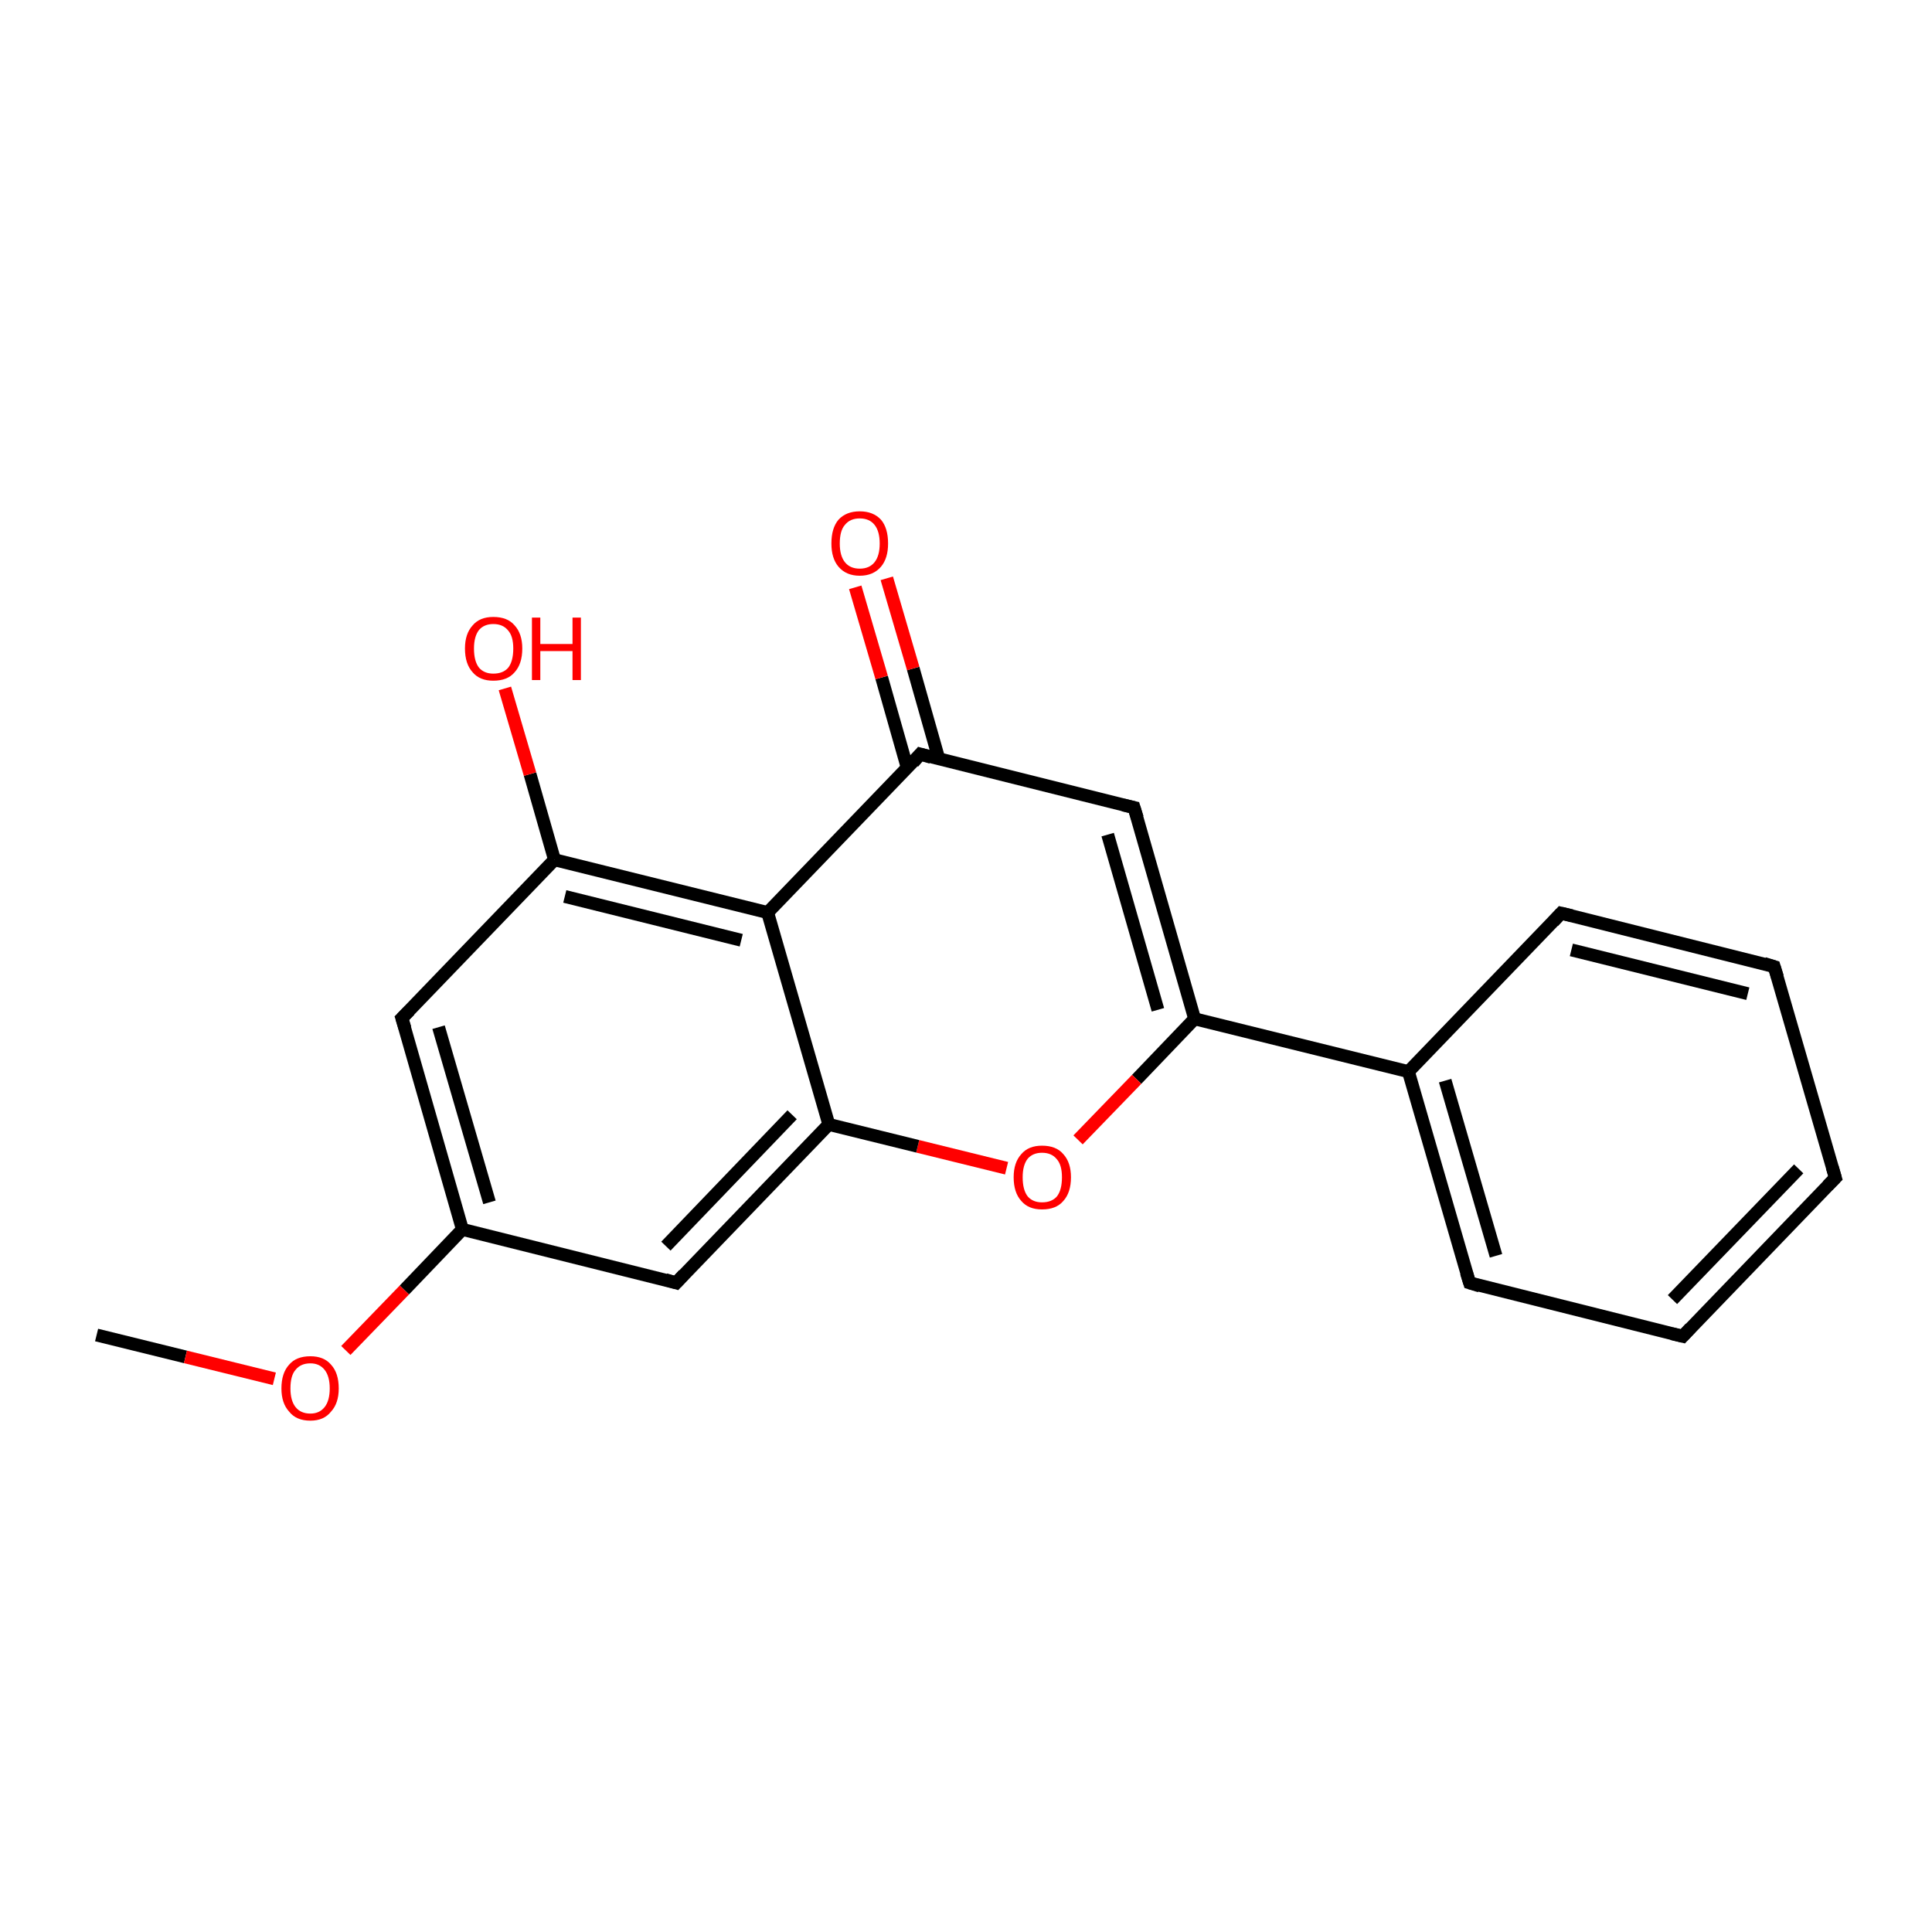 <?xml version='1.0' encoding='iso-8859-1'?>
<svg version='1.1' baseProfile='full'
              xmlns='http://www.w3.org/2000/svg'
                      xmlns:rdkit='http://www.rdkit.org/xml'
                      xmlns:xlink='http://www.w3.org/1999/xlink'
                  xml:space='preserve'
width='300px' height='300px' viewBox='0 0 300 300'>
<!-- END OF HEADER -->
<rect style='opacity:1.0;fill:#FFFFFF;stroke:none' width='300.0' height='300.0' x='0.0' y='0.0'> </rect>
<path class='bond-0 atom-0 atom-1' d='M 15.0,207.3 L 28.8,210.7' style='fill:none;fill-rule:evenodd;stroke:#000000;stroke-width:2.0px;stroke-linecap:butt;stroke-linejoin:miter;stroke-opacity:1' />
<path class='bond-0 atom-0 atom-1' d='M 28.8,210.7 L 42.6,214.1' style='fill:none;fill-rule:evenodd;stroke:#FF0000;stroke-width:2.0px;stroke-linecap:butt;stroke-linejoin:miter;stroke-opacity:1' />
<path class='bond-1 atom-1 atom-2' d='M 53.7,209.7 L 62.8,200.3' style='fill:none;fill-rule:evenodd;stroke:#FF0000;stroke-width:2.0px;stroke-linecap:butt;stroke-linejoin:miter;stroke-opacity:1' />
<path class='bond-1 atom-1 atom-2' d='M 62.8,200.3 L 71.8,190.9' style='fill:none;fill-rule:evenodd;stroke:#000000;stroke-width:2.0px;stroke-linecap:butt;stroke-linejoin:miter;stroke-opacity:1' />
<path class='bond-2 atom-2 atom-3' d='M 71.8,190.9 L 62.4,158.1' style='fill:none;fill-rule:evenodd;stroke:#000000;stroke-width:2.0px;stroke-linecap:butt;stroke-linejoin:miter;stroke-opacity:1' />
<path class='bond-2 atom-2 atom-3' d='M 76.0,186.7 L 68.1,159.5' style='fill:none;fill-rule:evenodd;stroke:#000000;stroke-width:2.0px;stroke-linecap:butt;stroke-linejoin:miter;stroke-opacity:1' />
<path class='bond-3 atom-3 atom-4' d='M 62.4,158.1 L 86.1,133.5' style='fill:none;fill-rule:evenodd;stroke:#000000;stroke-width:2.0px;stroke-linecap:butt;stroke-linejoin:miter;stroke-opacity:1' />
<path class='bond-4 atom-4 atom-5' d='M 86.1,133.5 L 82.3,120.2' style='fill:none;fill-rule:evenodd;stroke:#000000;stroke-width:2.0px;stroke-linecap:butt;stroke-linejoin:miter;stroke-opacity:1' />
<path class='bond-4 atom-4 atom-5' d='M 82.3,120.2 L 78.4,106.9' style='fill:none;fill-rule:evenodd;stroke:#FF0000;stroke-width:2.0px;stroke-linecap:butt;stroke-linejoin:miter;stroke-opacity:1' />
<path class='bond-5 atom-4 atom-6' d='M 86.1,133.5 L 119.2,141.7' style='fill:none;fill-rule:evenodd;stroke:#000000;stroke-width:2.0px;stroke-linecap:butt;stroke-linejoin:miter;stroke-opacity:1' />
<path class='bond-5 atom-4 atom-6' d='M 87.7,139.2 L 115.1,146.0' style='fill:none;fill-rule:evenodd;stroke:#000000;stroke-width:2.0px;stroke-linecap:butt;stroke-linejoin:miter;stroke-opacity:1' />
<path class='bond-6 atom-6 atom-7' d='M 119.2,141.7 L 142.9,117.1' style='fill:none;fill-rule:evenodd;stroke:#000000;stroke-width:2.0px;stroke-linecap:butt;stroke-linejoin:miter;stroke-opacity:1' />
<path class='bond-7 atom-7 atom-8' d='M 145.8,117.9 L 141.8,103.8' style='fill:none;fill-rule:evenodd;stroke:#000000;stroke-width:2.0px;stroke-linecap:butt;stroke-linejoin:miter;stroke-opacity:1' />
<path class='bond-7 atom-7 atom-8' d='M 141.8,103.8 L 137.7,89.8' style='fill:none;fill-rule:evenodd;stroke:#FF0000;stroke-width:2.0px;stroke-linecap:butt;stroke-linejoin:miter;stroke-opacity:1' />
<path class='bond-7 atom-7 atom-8' d='M 140.9,119.3 L 136.9,105.2' style='fill:none;fill-rule:evenodd;stroke:#000000;stroke-width:2.0px;stroke-linecap:butt;stroke-linejoin:miter;stroke-opacity:1' />
<path class='bond-7 atom-7 atom-8' d='M 136.9,105.2 L 132.8,91.2' style='fill:none;fill-rule:evenodd;stroke:#FF0000;stroke-width:2.0px;stroke-linecap:butt;stroke-linejoin:miter;stroke-opacity:1' />
<path class='bond-8 atom-7 atom-9' d='M 142.9,117.1 L 176.1,125.4' style='fill:none;fill-rule:evenodd;stroke:#000000;stroke-width:2.0px;stroke-linecap:butt;stroke-linejoin:miter;stroke-opacity:1' />
<path class='bond-9 atom-9 atom-10' d='M 176.1,125.4 L 185.5,158.2' style='fill:none;fill-rule:evenodd;stroke:#000000;stroke-width:2.0px;stroke-linecap:butt;stroke-linejoin:miter;stroke-opacity:1' />
<path class='bond-9 atom-9 atom-10' d='M 172.0,129.6 L 179.8,156.8' style='fill:none;fill-rule:evenodd;stroke:#000000;stroke-width:2.0px;stroke-linecap:butt;stroke-linejoin:miter;stroke-opacity:1' />
<path class='bond-10 atom-10 atom-11' d='M 185.5,158.2 L 218.7,166.4' style='fill:none;fill-rule:evenodd;stroke:#000000;stroke-width:2.0px;stroke-linecap:butt;stroke-linejoin:miter;stroke-opacity:1' />
<path class='bond-11 atom-11 atom-12' d='M 218.7,166.4 L 228.2,199.2' style='fill:none;fill-rule:evenodd;stroke:#000000;stroke-width:2.0px;stroke-linecap:butt;stroke-linejoin:miter;stroke-opacity:1' />
<path class='bond-11 atom-11 atom-12' d='M 224.4,167.8 L 232.3,195.0' style='fill:none;fill-rule:evenodd;stroke:#000000;stroke-width:2.0px;stroke-linecap:butt;stroke-linejoin:miter;stroke-opacity:1' />
<path class='bond-12 atom-12 atom-13' d='M 228.2,199.2 L 261.3,207.5' style='fill:none;fill-rule:evenodd;stroke:#000000;stroke-width:2.0px;stroke-linecap:butt;stroke-linejoin:miter;stroke-opacity:1' />
<path class='bond-13 atom-13 atom-14' d='M 261.3,207.5 L 285.0,182.9' style='fill:none;fill-rule:evenodd;stroke:#000000;stroke-width:2.0px;stroke-linecap:butt;stroke-linejoin:miter;stroke-opacity:1' />
<path class='bond-13 atom-13 atom-14' d='M 259.7,201.8 L 279.3,181.5' style='fill:none;fill-rule:evenodd;stroke:#000000;stroke-width:2.0px;stroke-linecap:butt;stroke-linejoin:miter;stroke-opacity:1' />
<path class='bond-14 atom-14 atom-15' d='M 285.0,182.9 L 275.5,150.1' style='fill:none;fill-rule:evenodd;stroke:#000000;stroke-width:2.0px;stroke-linecap:butt;stroke-linejoin:miter;stroke-opacity:1' />
<path class='bond-15 atom-15 atom-16' d='M 275.5,150.1 L 242.4,141.8' style='fill:none;fill-rule:evenodd;stroke:#000000;stroke-width:2.0px;stroke-linecap:butt;stroke-linejoin:miter;stroke-opacity:1' />
<path class='bond-15 atom-15 atom-16' d='M 271.4,154.3 L 244.0,147.5' style='fill:none;fill-rule:evenodd;stroke:#000000;stroke-width:2.0px;stroke-linecap:butt;stroke-linejoin:miter;stroke-opacity:1' />
<path class='bond-16 atom-10 atom-17' d='M 185.5,158.2 L 176.5,167.6' style='fill:none;fill-rule:evenodd;stroke:#000000;stroke-width:2.0px;stroke-linecap:butt;stroke-linejoin:miter;stroke-opacity:1' />
<path class='bond-16 atom-10 atom-17' d='M 176.5,167.6 L 167.4,177.0' style='fill:none;fill-rule:evenodd;stroke:#FF0000;stroke-width:2.0px;stroke-linecap:butt;stroke-linejoin:miter;stroke-opacity:1' />
<path class='bond-17 atom-17 atom-18' d='M 156.3,181.4 L 142.5,178.0' style='fill:none;fill-rule:evenodd;stroke:#FF0000;stroke-width:2.0px;stroke-linecap:butt;stroke-linejoin:miter;stroke-opacity:1' />
<path class='bond-17 atom-17 atom-18' d='M 142.5,178.0 L 128.7,174.6' style='fill:none;fill-rule:evenodd;stroke:#000000;stroke-width:2.0px;stroke-linecap:butt;stroke-linejoin:miter;stroke-opacity:1' />
<path class='bond-18 atom-18 atom-19' d='M 128.7,174.6 L 105.0,199.2' style='fill:none;fill-rule:evenodd;stroke:#000000;stroke-width:2.0px;stroke-linecap:butt;stroke-linejoin:miter;stroke-opacity:1' />
<path class='bond-18 atom-18 atom-19' d='M 123.0,173.1 L 103.4,193.5' style='fill:none;fill-rule:evenodd;stroke:#000000;stroke-width:2.0px;stroke-linecap:butt;stroke-linejoin:miter;stroke-opacity:1' />
<path class='bond-19 atom-19 atom-2' d='M 105.0,199.2 L 71.8,190.9' style='fill:none;fill-rule:evenodd;stroke:#000000;stroke-width:2.0px;stroke-linecap:butt;stroke-linejoin:miter;stroke-opacity:1' />
<path class='bond-20 atom-18 atom-6' d='M 128.7,174.6 L 119.2,141.7' style='fill:none;fill-rule:evenodd;stroke:#000000;stroke-width:2.0px;stroke-linecap:butt;stroke-linejoin:miter;stroke-opacity:1' />
<path class='bond-21 atom-16 atom-11' d='M 242.4,141.8 L 218.7,166.4' style='fill:none;fill-rule:evenodd;stroke:#000000;stroke-width:2.0px;stroke-linecap:butt;stroke-linejoin:miter;stroke-opacity:1' />
<path d='M 62.9,159.7 L 62.4,158.1 L 63.6,156.9' style='fill:none;stroke:#000000;stroke-width:2.0px;stroke-linecap:butt;stroke-linejoin:miter;stroke-miterlimit:10;stroke-opacity:1;' />
<path d='M 141.8,118.4 L 142.9,117.1 L 144.6,117.6' style='fill:none;stroke:#000000;stroke-width:2.0px;stroke-linecap:butt;stroke-linejoin:miter;stroke-miterlimit:10;stroke-opacity:1;' />
<path d='M 174.4,125.0 L 176.1,125.4 L 176.6,127.0' style='fill:none;stroke:#000000;stroke-width:2.0px;stroke-linecap:butt;stroke-linejoin:miter;stroke-miterlimit:10;stroke-opacity:1;' />
<path d='M 227.7,197.6 L 228.2,199.2 L 229.8,199.7' style='fill:none;stroke:#000000;stroke-width:2.0px;stroke-linecap:butt;stroke-linejoin:miter;stroke-miterlimit:10;stroke-opacity:1;' />
<path d='M 259.6,207.1 L 261.3,207.5 L 262.5,206.2' style='fill:none;stroke:#000000;stroke-width:2.0px;stroke-linecap:butt;stroke-linejoin:miter;stroke-miterlimit:10;stroke-opacity:1;' />
<path d='M 283.8,184.1 L 285.0,182.9 L 284.5,181.2' style='fill:none;stroke:#000000;stroke-width:2.0px;stroke-linecap:butt;stroke-linejoin:miter;stroke-miterlimit:10;stroke-opacity:1;' />
<path d='M 276.0,151.7 L 275.5,150.1 L 273.9,149.6' style='fill:none;stroke:#000000;stroke-width:2.0px;stroke-linecap:butt;stroke-linejoin:miter;stroke-miterlimit:10;stroke-opacity:1;' />
<path d='M 244.1,142.2 L 242.4,141.8 L 241.2,143.1' style='fill:none;stroke:#000000;stroke-width:2.0px;stroke-linecap:butt;stroke-linejoin:miter;stroke-miterlimit:10;stroke-opacity:1;' />
<path d='M 106.2,197.9 L 105.0,199.2 L 103.3,198.7' style='fill:none;stroke:#000000;stroke-width:2.0px;stroke-linecap:butt;stroke-linejoin:miter;stroke-miterlimit:10;stroke-opacity:1;' />
<path class='atom-1' d='M 43.7 215.6
Q 43.7 213.2, 44.9 211.9
Q 46.0 210.6, 48.2 210.6
Q 50.3 210.6, 51.4 211.9
Q 52.6 213.2, 52.6 215.6
Q 52.6 217.9, 51.4 219.2
Q 50.3 220.6, 48.2 220.6
Q 46.0 220.6, 44.9 219.2
Q 43.7 217.9, 43.7 215.6
M 48.2 219.5
Q 49.6 219.5, 50.4 218.5
Q 51.2 217.5, 51.2 215.6
Q 51.2 213.7, 50.4 212.7
Q 49.6 211.7, 48.2 211.7
Q 46.7 211.7, 45.9 212.7
Q 45.1 213.6, 45.1 215.6
Q 45.1 217.5, 45.9 218.5
Q 46.7 219.5, 48.2 219.5
' fill='#FF0000'/>
<path class='atom-5' d='M 72.2 100.7
Q 72.2 98.4, 73.4 97.1
Q 74.5 95.8, 76.6 95.8
Q 78.8 95.8, 79.9 97.1
Q 81.1 98.4, 81.1 100.7
Q 81.1 103.1, 79.9 104.4
Q 78.8 105.7, 76.6 105.7
Q 74.5 105.7, 73.4 104.4
Q 72.2 103.1, 72.2 100.7
M 76.6 104.6
Q 78.1 104.6, 78.9 103.7
Q 79.7 102.7, 79.7 100.7
Q 79.7 98.8, 78.9 97.9
Q 78.1 96.9, 76.6 96.9
Q 75.2 96.9, 74.4 97.8
Q 73.6 98.8, 73.6 100.7
Q 73.6 102.7, 74.4 103.7
Q 75.2 104.6, 76.6 104.6
' fill='#FF0000'/>
<path class='atom-5' d='M 82.6 95.9
L 83.9 95.9
L 83.9 100.0
L 88.9 100.0
L 88.9 95.9
L 90.2 95.9
L 90.2 105.6
L 88.9 105.6
L 88.9 101.1
L 83.9 101.1
L 83.9 105.6
L 82.6 105.6
L 82.6 95.9
' fill='#FF0000'/>
<path class='atom-8' d='M 129.1 84.4
Q 129.1 82.0, 130.2 80.7
Q 131.4 79.4, 133.5 79.4
Q 135.6 79.4, 136.8 80.7
Q 137.9 82.0, 137.9 84.4
Q 137.9 86.7, 136.8 88.0
Q 135.6 89.4, 133.5 89.4
Q 131.4 89.4, 130.2 88.0
Q 129.1 86.7, 129.1 84.4
M 133.5 88.3
Q 135.0 88.3, 135.8 87.3
Q 136.6 86.3, 136.6 84.4
Q 136.6 82.5, 135.8 81.5
Q 135.0 80.5, 133.5 80.5
Q 132.0 80.5, 131.2 81.5
Q 130.4 82.4, 130.4 84.4
Q 130.4 86.3, 131.2 87.3
Q 132.0 88.3, 133.5 88.3
' fill='#FF0000'/>
<path class='atom-17' d='M 157.4 182.8
Q 157.4 180.5, 158.6 179.2
Q 159.7 177.9, 161.8 177.9
Q 164.0 177.9, 165.1 179.2
Q 166.3 180.5, 166.3 182.8
Q 166.3 185.2, 165.1 186.5
Q 164.0 187.8, 161.8 187.8
Q 159.7 187.8, 158.6 186.5
Q 157.4 185.2, 157.4 182.8
M 161.8 186.7
Q 163.3 186.7, 164.1 185.8
Q 164.9 184.8, 164.9 182.8
Q 164.9 180.9, 164.1 180.0
Q 163.3 179.0, 161.8 179.0
Q 160.4 179.0, 159.6 179.9
Q 158.8 180.9, 158.8 182.8
Q 158.8 184.8, 159.6 185.8
Q 160.4 186.7, 161.8 186.7
' fill='#FF0000'/>
</svg>
